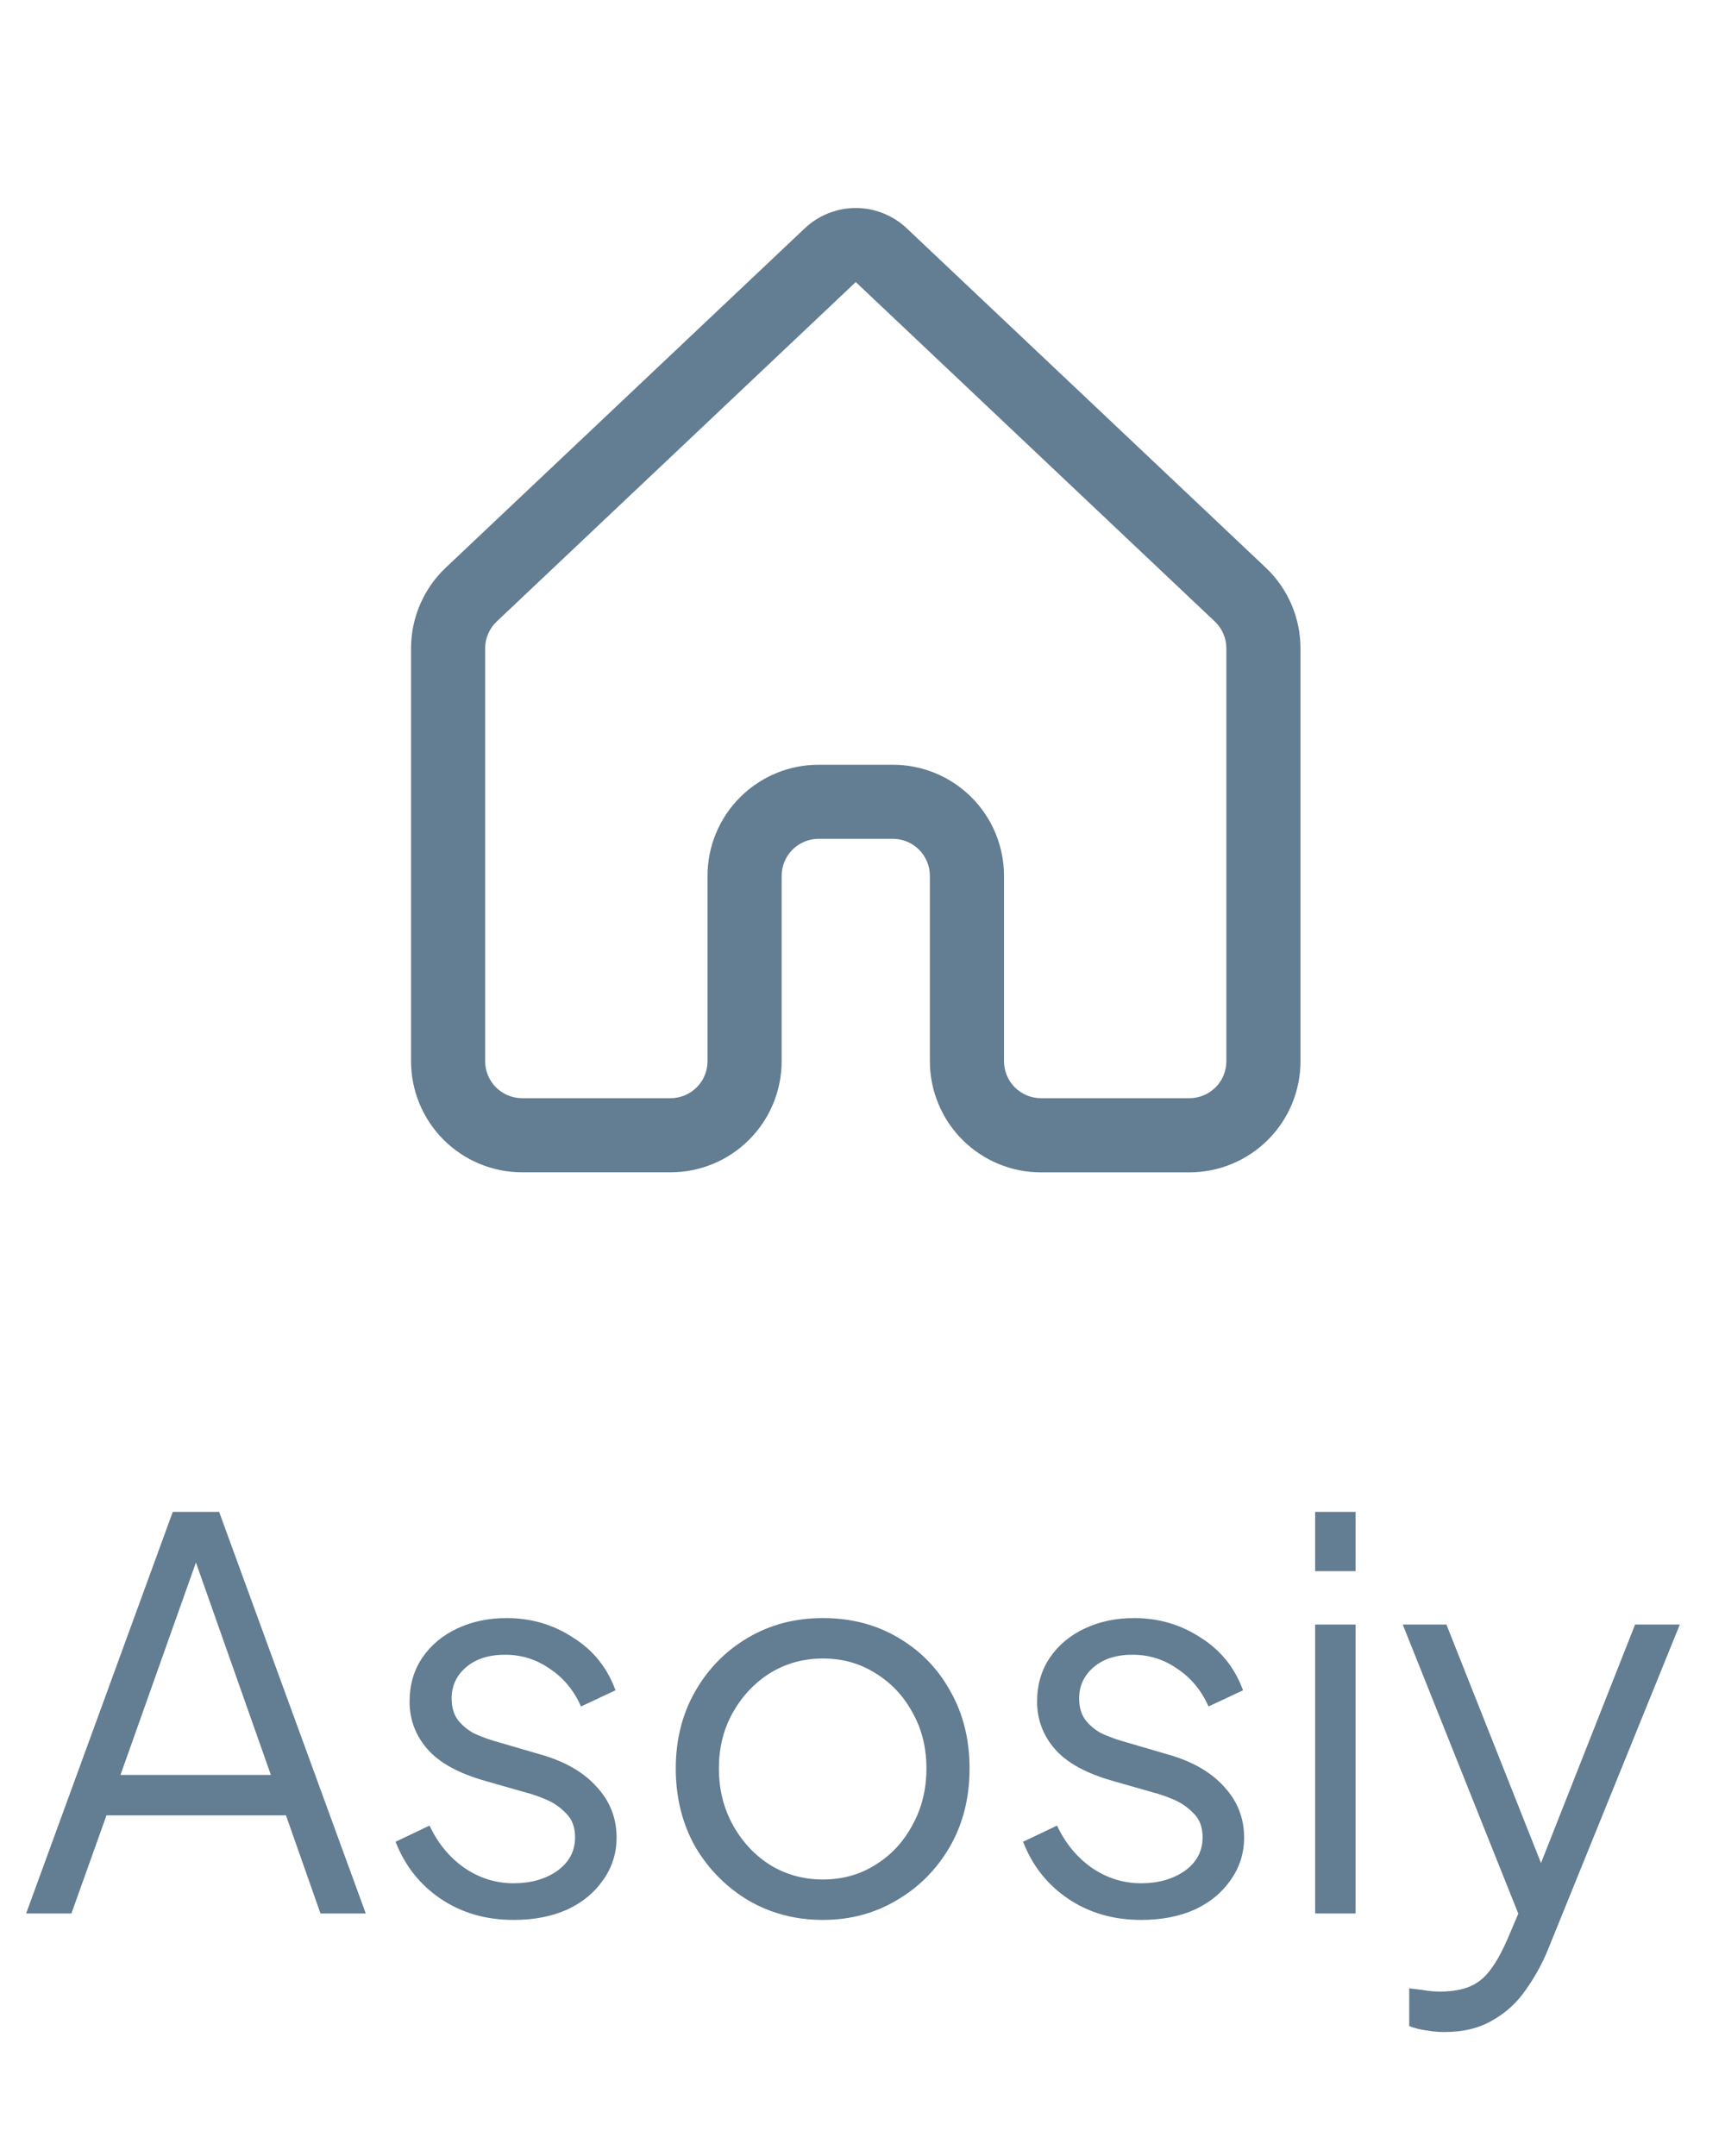 <svg width="32" height="40" viewBox="0 0 32 40" fill="none" xmlns="http://www.w3.org/2000/svg">
<path d="M14.93 4.235C15.186 3.994 15.524 3.859 15.875 3.859C16.226 3.859 16.564 3.994 16.82 4.235L23.48 10.531C23.893 10.921 24.125 11.464 24.125 12.03V19.689C24.125 20.236 23.908 20.761 23.521 21.147C23.134 21.534 22.61 21.751 22.062 21.751H19.312C19.041 21.751 18.773 21.698 18.523 21.594C18.273 21.491 18.045 21.338 17.854 21.147C17.662 20.955 17.51 20.728 17.407 20.477C17.303 20.227 17.25 19.958 17.25 19.688V16.25C17.25 16.068 17.178 15.893 17.049 15.764C16.92 15.635 16.745 15.562 16.562 15.562H15.188C15.005 15.562 14.83 15.635 14.701 15.764C14.572 15.893 14.5 16.068 14.5 16.25V19.688C14.5 20.235 14.283 20.759 13.896 21.146C13.509 21.533 12.985 21.75 12.438 21.75H9.688C9.14 21.75 8.616 21.533 8.229 21.146C7.842 20.759 7.625 20.235 7.625 19.688V12.029C7.625 11.462 7.859 10.919 8.271 10.53L14.93 4.235ZM15.875 5.233L9.214 11.531C9.147 11.595 9.093 11.672 9.056 11.758C9.019 11.843 9 11.935 9 12.029V19.688C9 19.87 9.072 20.045 9.201 20.174C9.33 20.302 9.505 20.375 9.688 20.375H12.438C12.62 20.375 12.795 20.302 12.924 20.174C13.053 20.045 13.125 19.87 13.125 19.688V16.25C13.125 15.703 13.342 15.178 13.729 14.792C14.116 14.405 14.64 14.188 15.188 14.188H16.562C17.11 14.188 17.634 14.405 18.021 14.792C18.408 15.178 18.625 15.703 18.625 16.25V19.688C18.625 19.87 18.697 20.045 18.826 20.174C18.955 20.302 19.13 20.375 19.312 20.375H22.062C22.245 20.375 22.42 20.302 22.549 20.174C22.678 20.045 22.75 19.87 22.75 19.688V12.029C22.75 11.935 22.731 11.843 22.694 11.757C22.657 11.671 22.603 11.594 22.535 11.53L15.875 5.233Z" fill="#637D92"/>
<path d="M0.485 35.5L3.205 28.05H4.065L6.785 35.5H5.945L5.305 33.68H1.975L1.325 35.5H0.485ZM2.235 32.93H5.025L3.515 28.65H3.755L2.235 32.93ZM9.528 35.62C9.015 35.62 8.565 35.49 8.178 35.23C7.792 34.97 7.512 34.617 7.338 34.17L7.968 33.87C8.122 34.197 8.335 34.457 8.608 34.65C8.888 34.843 9.195 34.94 9.528 34.94C9.848 34.94 10.118 34.863 10.338 34.71C10.558 34.55 10.668 34.343 10.668 34.09C10.668 33.903 10.615 33.757 10.508 33.65C10.402 33.537 10.278 33.45 10.138 33.39C9.998 33.33 9.875 33.287 9.768 33.26L8.998 33.04C8.505 32.9 8.148 32.703 7.928 32.45C7.708 32.197 7.598 31.903 7.598 31.57C7.598 31.257 7.678 30.983 7.838 30.75C7.998 30.517 8.215 30.337 8.488 30.21C8.762 30.083 9.065 30.02 9.398 30.02C9.852 30.02 10.262 30.14 10.628 30.38C11.002 30.613 11.265 30.94 11.418 31.36L10.778 31.66C10.645 31.36 10.452 31.127 10.198 30.96C9.952 30.787 9.675 30.7 9.368 30.7C9.068 30.7 8.828 30.777 8.648 30.93C8.468 31.083 8.378 31.277 8.378 31.51C8.378 31.69 8.425 31.833 8.518 31.94C8.612 32.047 8.718 32.127 8.838 32.18C8.965 32.233 9.075 32.273 9.168 32.3L10.058 32.56C10.492 32.687 10.828 32.883 11.068 33.15C11.315 33.417 11.438 33.73 11.438 34.09C11.438 34.383 11.355 34.647 11.188 34.88C11.028 35.113 10.805 35.297 10.518 35.43C10.232 35.557 9.902 35.62 9.528 35.62ZM15.266 35.62C14.76 35.62 14.3 35.5 13.886 35.26C13.473 35.013 13.143 34.68 12.896 34.26C12.656 33.833 12.536 33.35 12.536 32.81C12.536 32.277 12.656 31.8 12.896 31.38C13.136 30.96 13.46 30.63 13.866 30.39C14.28 30.143 14.746 30.02 15.266 30.02C15.786 30.02 16.25 30.14 16.656 30.38C17.07 30.62 17.393 30.95 17.626 31.37C17.866 31.79 17.986 32.27 17.986 32.81C17.986 33.357 17.863 33.843 17.616 34.27C17.37 34.69 17.04 35.02 16.626 35.26C16.22 35.5 15.766 35.62 15.266 35.62ZM15.266 34.87C15.626 34.87 15.95 34.78 16.236 34.6C16.53 34.42 16.76 34.173 16.926 33.86C17.1 33.547 17.186 33.197 17.186 32.81C17.186 32.423 17.1 32.077 16.926 31.77C16.76 31.463 16.53 31.22 16.236 31.04C15.95 30.86 15.626 30.77 15.266 30.77C14.906 30.77 14.58 30.86 14.286 31.04C14 31.22 13.77 31.463 13.596 31.77C13.423 32.077 13.336 32.423 13.336 32.81C13.336 33.197 13.423 33.547 13.596 33.86C13.77 34.173 14 34.42 14.286 34.6C14.58 34.78 14.906 34.87 15.266 34.87ZM21.169 35.62C20.656 35.62 20.206 35.49 19.819 35.23C19.432 34.97 19.152 34.617 18.979 34.17L19.609 33.87C19.762 34.197 19.976 34.457 20.249 34.65C20.529 34.843 20.836 34.94 21.169 34.94C21.489 34.94 21.759 34.863 21.979 34.71C22.199 34.55 22.309 34.343 22.309 34.09C22.309 33.903 22.256 33.757 22.149 33.65C22.042 33.537 21.919 33.45 21.779 33.39C21.639 33.33 21.516 33.287 21.409 33.26L20.639 33.04C20.146 32.9 19.789 32.703 19.569 32.45C19.349 32.197 19.239 31.903 19.239 31.57C19.239 31.257 19.319 30.983 19.479 30.75C19.639 30.517 19.856 30.337 20.129 30.21C20.402 30.083 20.706 30.02 21.039 30.02C21.492 30.02 21.902 30.14 22.269 30.38C22.642 30.613 22.906 30.94 23.059 31.36L22.419 31.66C22.286 31.36 22.092 31.127 21.839 30.96C21.592 30.787 21.316 30.7 21.009 30.7C20.709 30.7 20.469 30.777 20.289 30.93C20.109 31.083 20.019 31.277 20.019 31.51C20.019 31.69 20.066 31.833 20.159 31.94C20.252 32.047 20.359 32.127 20.479 32.18C20.606 32.233 20.716 32.273 20.809 32.3L21.699 32.56C22.132 32.687 22.469 32.883 22.709 33.15C22.956 33.417 23.079 33.73 23.079 34.09C23.079 34.383 22.996 34.647 22.829 34.88C22.669 35.113 22.446 35.297 22.159 35.43C21.872 35.557 21.542 35.62 21.169 35.62ZM24.397 35.5V30.14H25.147V35.5H24.397ZM24.397 29.15V28.05H25.147V29.15H24.397ZM26.792 37.7C26.685 37.7 26.575 37.69 26.462 37.67C26.355 37.657 26.249 37.63 26.142 37.59V36.89C26.209 36.897 26.292 36.907 26.392 36.92C26.499 36.94 26.605 36.95 26.712 36.95C27.039 36.95 27.289 36.88 27.462 36.74C27.635 36.607 27.805 36.347 27.972 35.96L28.312 35.16L28.292 35.82L26.022 30.14H26.832L28.692 34.83H28.482L30.332 30.14H31.162L28.712 36.18C28.605 36.44 28.469 36.687 28.302 36.92C28.142 37.153 27.939 37.34 27.692 37.48C27.445 37.627 27.145 37.7 26.792 37.7Z" fill="#637D92"/>
</svg>
